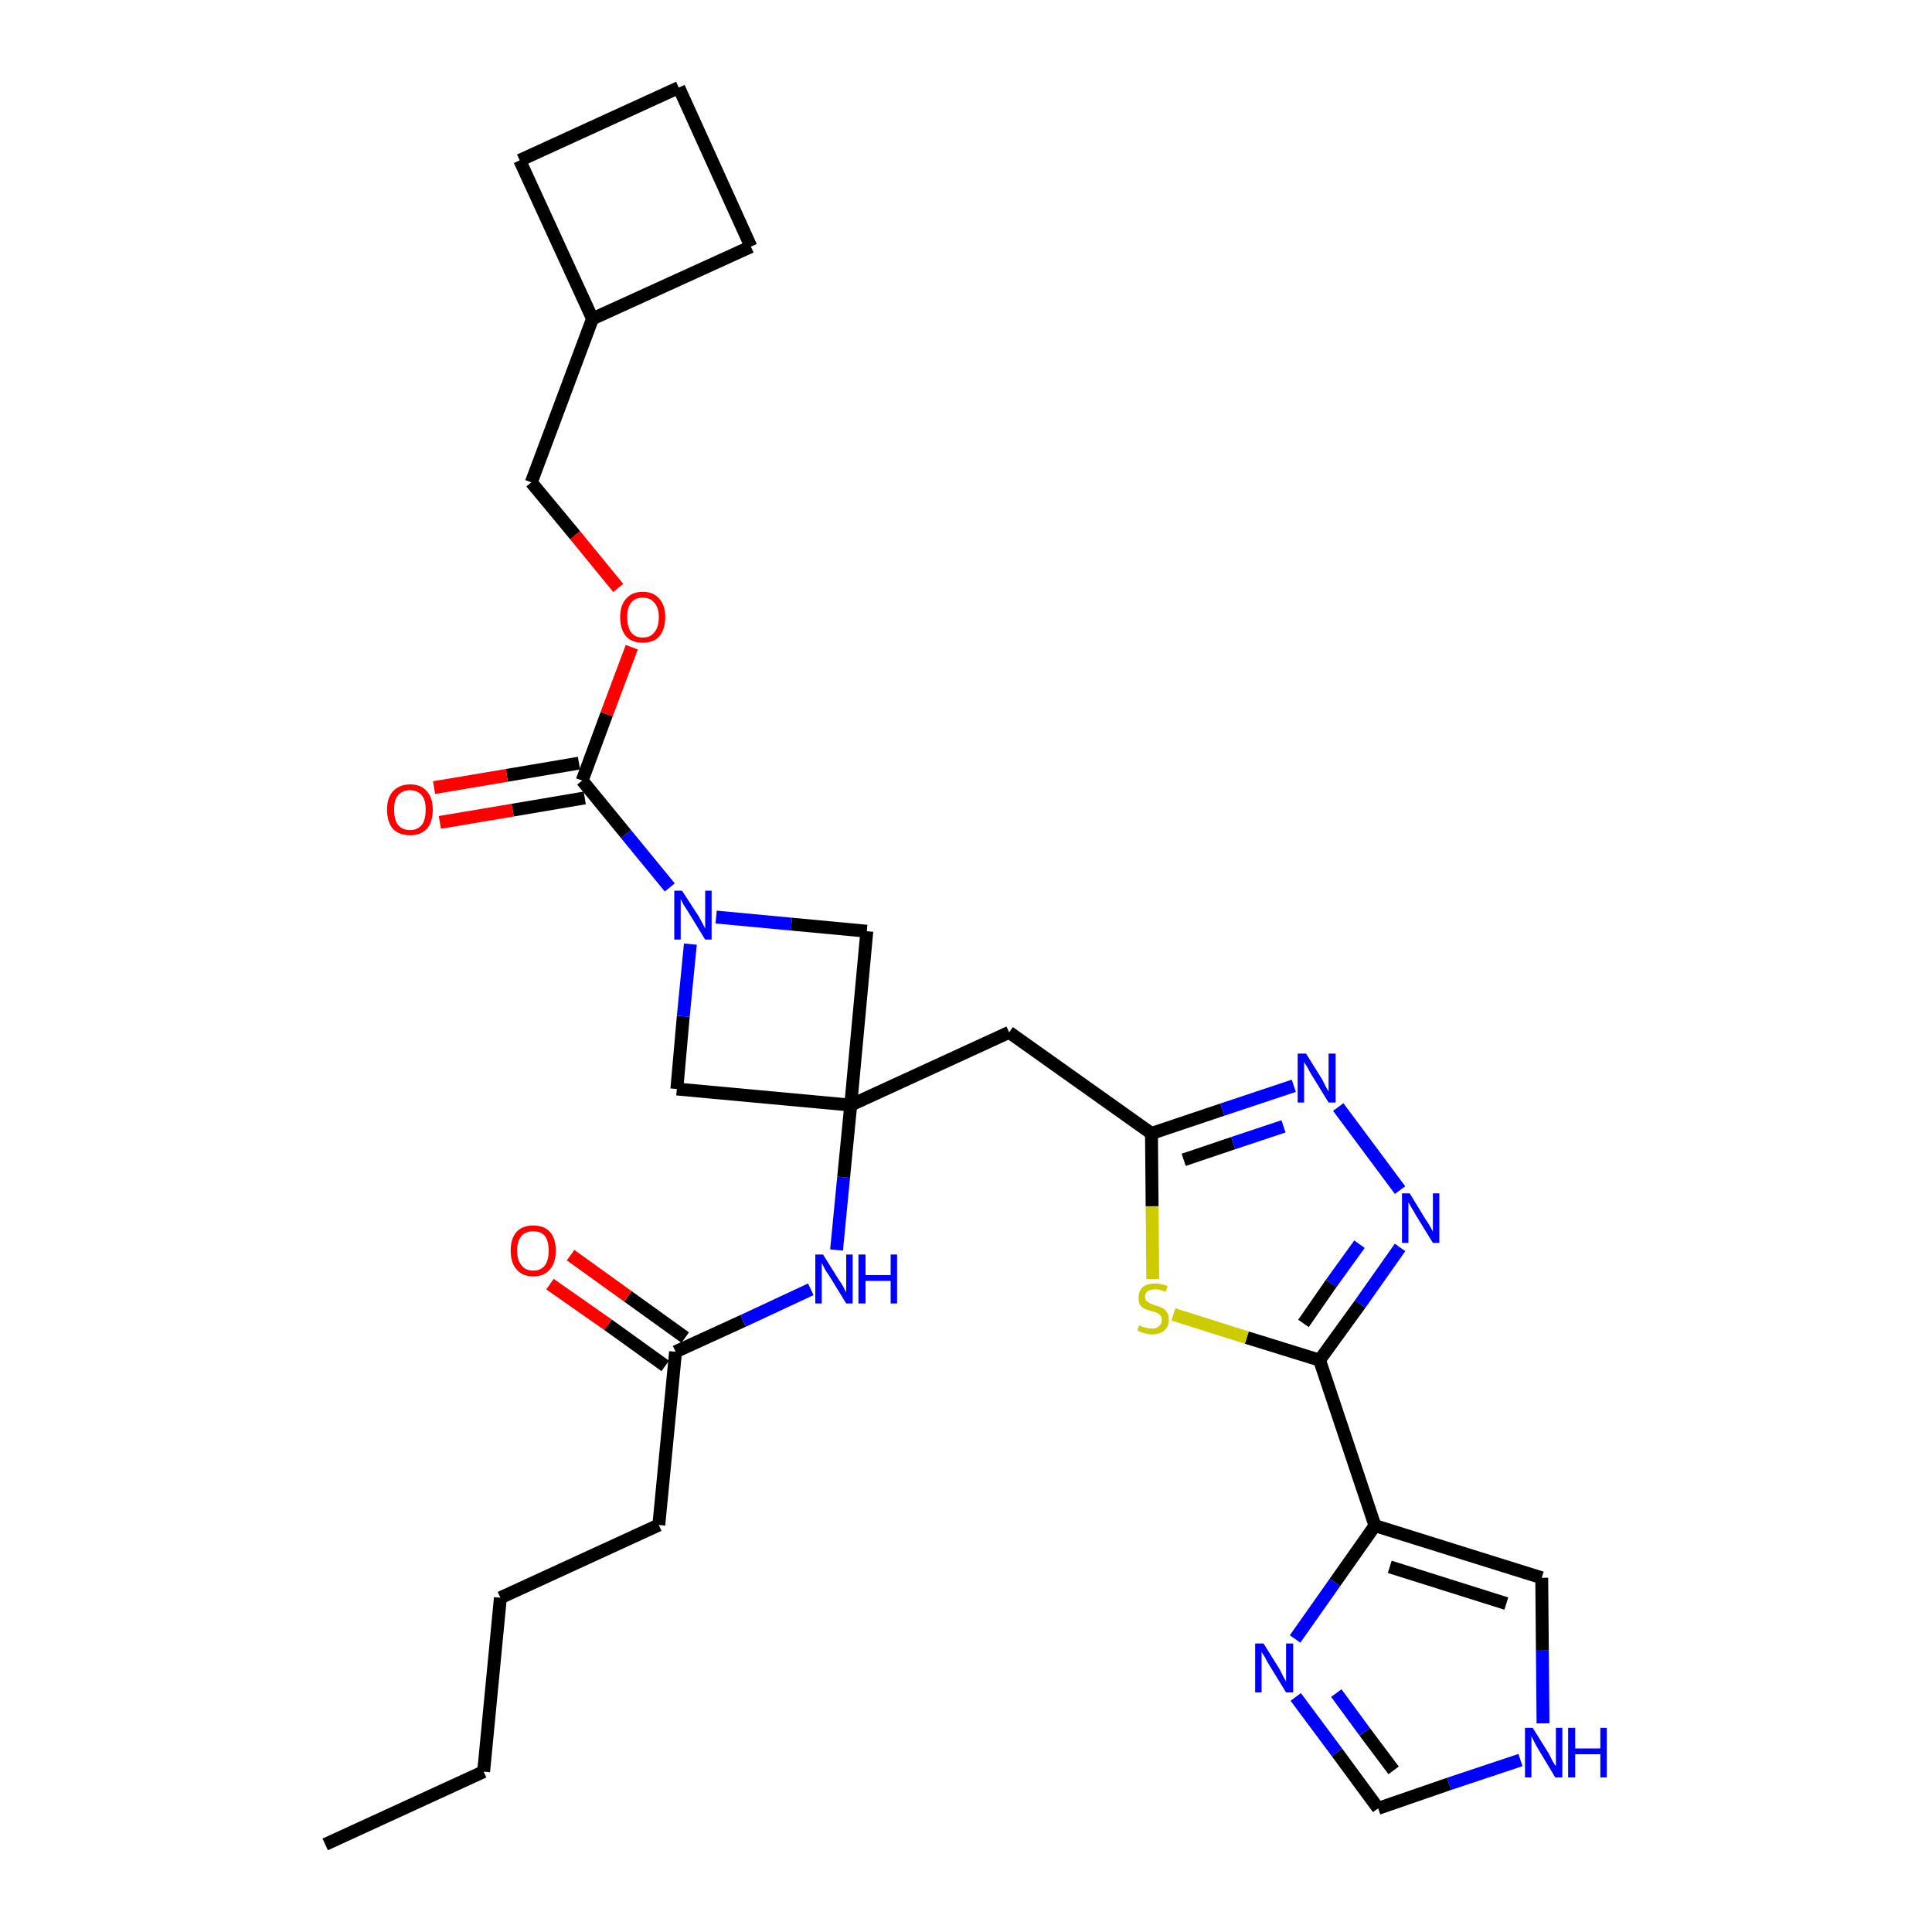 <?xml version='1.0' encoding='iso-8859-1'?>
<svg version='1.1' baseProfile='full'
              xmlns='http://www.w3.org/2000/svg'
                      xmlns:rdkit='http://www.rdkit.org/xml'
                      xmlns:xlink='http://www.w3.org/1999/xlink'
                  xml:space='preserve'
width='300px' height='300px' viewBox='0 0 300 300'>
<!-- END OF HEADER -->
<path class='bond-0 atom-0 atom-1' d='M 50.5,286.4 L 75.1,275.1' style='fill:none;fill-rule:evenodd;stroke:#000000;stroke-width:2.0px;stroke-linecap:butt;stroke-linejoin:miter;stroke-opacity:1' />
<path class='bond-1 atom-1 atom-2' d='M 75.1,275.1 L 77.7,248.1' style='fill:none;fill-rule:evenodd;stroke:#000000;stroke-width:2.0px;stroke-linecap:butt;stroke-linejoin:miter;stroke-opacity:1' />
<path class='bond-2 atom-2 atom-3' d='M 77.7,248.1 L 102.3,236.8' style='fill:none;fill-rule:evenodd;stroke:#000000;stroke-width:2.0px;stroke-linecap:butt;stroke-linejoin:miter;stroke-opacity:1' />
<path class='bond-3 atom-3 atom-4' d='M 102.3,236.8 L 104.9,209.9' style='fill:none;fill-rule:evenodd;stroke:#000000;stroke-width:2.0px;stroke-linecap:butt;stroke-linejoin:miter;stroke-opacity:1' />
<path class='bond-4 atom-4 atom-5' d='M 106.4,207.7 L 97.5,201.3' style='fill:none;fill-rule:evenodd;stroke:#000000;stroke-width:2.0px;stroke-linecap:butt;stroke-linejoin:miter;stroke-opacity:1' />
<path class='bond-4 atom-4 atom-5' d='M 97.5,201.3 L 88.6,194.9' style='fill:none;fill-rule:evenodd;stroke:#FF0000;stroke-width:2.0px;stroke-linecap:butt;stroke-linejoin:miter;stroke-opacity:1' />
<path class='bond-4 atom-4 atom-5' d='M 103.3,212.1 L 94.4,205.7' style='fill:none;fill-rule:evenodd;stroke:#000000;stroke-width:2.0px;stroke-linecap:butt;stroke-linejoin:miter;stroke-opacity:1' />
<path class='bond-4 atom-4 atom-5' d='M 94.4,205.7 L 85.4,199.4' style='fill:none;fill-rule:evenodd;stroke:#FF0000;stroke-width:2.0px;stroke-linecap:butt;stroke-linejoin:miter;stroke-opacity:1' />
<path class='bond-5 atom-4 atom-6' d='M 104.9,209.9 L 115.4,205.1' style='fill:none;fill-rule:evenodd;stroke:#000000;stroke-width:2.0px;stroke-linecap:butt;stroke-linejoin:miter;stroke-opacity:1' />
<path class='bond-5 atom-4 atom-6' d='M 115.4,205.1 L 125.9,200.2' style='fill:none;fill-rule:evenodd;stroke:#0000FF;stroke-width:2.0px;stroke-linecap:butt;stroke-linejoin:miter;stroke-opacity:1' />
<path class='bond-6 atom-6 atom-7' d='M 129.9,194.1 L 131.0,182.8' style='fill:none;fill-rule:evenodd;stroke:#0000FF;stroke-width:2.0px;stroke-linecap:butt;stroke-linejoin:miter;stroke-opacity:1' />
<path class='bond-6 atom-6 atom-7' d='M 131.0,182.8 L 132.1,171.6' style='fill:none;fill-rule:evenodd;stroke:#000000;stroke-width:2.0px;stroke-linecap:butt;stroke-linejoin:miter;stroke-opacity:1' />
<path class='bond-7 atom-7 atom-8' d='M 132.1,171.6 L 156.7,160.3' style='fill:none;fill-rule:evenodd;stroke:#000000;stroke-width:2.0px;stroke-linecap:butt;stroke-linejoin:miter;stroke-opacity:1' />
<path class='bond-18 atom-7 atom-19' d='M 132.1,171.6 L 105.1,169.1' style='fill:none;fill-rule:evenodd;stroke:#000000;stroke-width:2.0px;stroke-linecap:butt;stroke-linejoin:miter;stroke-opacity:1' />
<path class='bond-29 atom-29 atom-7' d='M 134.6,144.6 L 132.1,171.6' style='fill:none;fill-rule:evenodd;stroke:#000000;stroke-width:2.0px;stroke-linecap:butt;stroke-linejoin:miter;stroke-opacity:1' />
<path class='bond-8 atom-8 atom-9' d='M 156.7,160.3 L 178.8,176.0' style='fill:none;fill-rule:evenodd;stroke:#000000;stroke-width:2.0px;stroke-linecap:butt;stroke-linejoin:miter;stroke-opacity:1' />
<path class='bond-9 atom-9 atom-10' d='M 178.8,176.0 L 189.8,172.3' style='fill:none;fill-rule:evenodd;stroke:#000000;stroke-width:2.0px;stroke-linecap:butt;stroke-linejoin:miter;stroke-opacity:1' />
<path class='bond-9 atom-9 atom-10' d='M 189.8,172.3 L 200.9,168.6' style='fill:none;fill-rule:evenodd;stroke:#0000FF;stroke-width:2.0px;stroke-linecap:butt;stroke-linejoin:miter;stroke-opacity:1' />
<path class='bond-9 atom-9 atom-10' d='M 183.8,180.1 L 191.5,177.5' style='fill:none;fill-rule:evenodd;stroke:#000000;stroke-width:2.0px;stroke-linecap:butt;stroke-linejoin:miter;stroke-opacity:1' />
<path class='bond-9 atom-9 atom-10' d='M 191.5,177.5 L 199.3,174.9' style='fill:none;fill-rule:evenodd;stroke:#0000FF;stroke-width:2.0px;stroke-linecap:butt;stroke-linejoin:miter;stroke-opacity:1' />
<path class='bond-30 atom-18 atom-9' d='M 179.0,198.6 L 178.9,187.3' style='fill:none;fill-rule:evenodd;stroke:#CCCC00;stroke-width:2.0px;stroke-linecap:butt;stroke-linejoin:miter;stroke-opacity:1' />
<path class='bond-30 atom-18 atom-9' d='M 178.9,187.3 L 178.8,176.0' style='fill:none;fill-rule:evenodd;stroke:#000000;stroke-width:2.0px;stroke-linecap:butt;stroke-linejoin:miter;stroke-opacity:1' />
<path class='bond-10 atom-10 atom-11' d='M 207.8,171.9 L 217.4,184.8' style='fill:none;fill-rule:evenodd;stroke:#0000FF;stroke-width:2.0px;stroke-linecap:butt;stroke-linejoin:miter;stroke-opacity:1' />
<path class='bond-11 atom-11 atom-12' d='M 217.4,193.7 L 211.2,202.5' style='fill:none;fill-rule:evenodd;stroke:#0000FF;stroke-width:2.0px;stroke-linecap:butt;stroke-linejoin:miter;stroke-opacity:1' />
<path class='bond-11 atom-11 atom-12' d='M 211.2,202.5 L 204.9,211.2' style='fill:none;fill-rule:evenodd;stroke:#000000;stroke-width:2.0px;stroke-linecap:butt;stroke-linejoin:miter;stroke-opacity:1' />
<path class='bond-11 atom-11 atom-12' d='M 211.1,193.2 L 206.7,199.3' style='fill:none;fill-rule:evenodd;stroke:#0000FF;stroke-width:2.0px;stroke-linecap:butt;stroke-linejoin:miter;stroke-opacity:1' />
<path class='bond-11 atom-11 atom-12' d='M 206.7,199.3 L 202.4,205.5' style='fill:none;fill-rule:evenodd;stroke:#000000;stroke-width:2.0px;stroke-linecap:butt;stroke-linejoin:miter;stroke-opacity:1' />
<path class='bond-12 atom-12 atom-13' d='M 204.9,211.2 L 213.5,236.9' style='fill:none;fill-rule:evenodd;stroke:#000000;stroke-width:2.0px;stroke-linecap:butt;stroke-linejoin:miter;stroke-opacity:1' />
<path class='bond-17 atom-12 atom-18' d='M 204.9,211.2 L 193.6,207.7' style='fill:none;fill-rule:evenodd;stroke:#000000;stroke-width:2.0px;stroke-linecap:butt;stroke-linejoin:miter;stroke-opacity:1' />
<path class='bond-17 atom-12 atom-18' d='M 193.6,207.7 L 182.2,204.1' style='fill:none;fill-rule:evenodd;stroke:#CCCC00;stroke-width:2.0px;stroke-linecap:butt;stroke-linejoin:miter;stroke-opacity:1' />
<path class='bond-13 atom-13 atom-14' d='M 213.5,236.9 L 239.4,245.0' style='fill:none;fill-rule:evenodd;stroke:#000000;stroke-width:2.0px;stroke-linecap:butt;stroke-linejoin:miter;stroke-opacity:1' />
<path class='bond-13 atom-13 atom-14' d='M 215.8,243.3 L 233.9,249.0' style='fill:none;fill-rule:evenodd;stroke:#000000;stroke-width:2.0px;stroke-linecap:butt;stroke-linejoin:miter;stroke-opacity:1' />
<path class='bond-32 atom-17 atom-13' d='M 201.1,254.5 L 207.3,245.7' style='fill:none;fill-rule:evenodd;stroke:#0000FF;stroke-width:2.0px;stroke-linecap:butt;stroke-linejoin:miter;stroke-opacity:1' />
<path class='bond-32 atom-17 atom-13' d='M 207.3,245.7 L 213.5,236.9' style='fill:none;fill-rule:evenodd;stroke:#000000;stroke-width:2.0px;stroke-linecap:butt;stroke-linejoin:miter;stroke-opacity:1' />
<path class='bond-14 atom-14 atom-15' d='M 239.4,245.0 L 239.5,256.3' style='fill:none;fill-rule:evenodd;stroke:#000000;stroke-width:2.0px;stroke-linecap:butt;stroke-linejoin:miter;stroke-opacity:1' />
<path class='bond-14 atom-14 atom-15' d='M 239.5,256.3 L 239.6,267.6' style='fill:none;fill-rule:evenodd;stroke:#0000FF;stroke-width:2.0px;stroke-linecap:butt;stroke-linejoin:miter;stroke-opacity:1' />
<path class='bond-15 atom-15 atom-16' d='M 236.1,273.3 L 225.0,277.0' style='fill:none;fill-rule:evenodd;stroke:#0000FF;stroke-width:2.0px;stroke-linecap:butt;stroke-linejoin:miter;stroke-opacity:1' />
<path class='bond-15 atom-15 atom-16' d='M 225.0,277.0 L 214.0,280.8' style='fill:none;fill-rule:evenodd;stroke:#000000;stroke-width:2.0px;stroke-linecap:butt;stroke-linejoin:miter;stroke-opacity:1' />
<path class='bond-16 atom-16 atom-17' d='M 214.0,280.8 L 207.6,272.1' style='fill:none;fill-rule:evenodd;stroke:#000000;stroke-width:2.0px;stroke-linecap:butt;stroke-linejoin:miter;stroke-opacity:1' />
<path class='bond-16 atom-16 atom-17' d='M 207.6,272.1 L 201.2,263.5' style='fill:none;fill-rule:evenodd;stroke:#0000FF;stroke-width:2.0px;stroke-linecap:butt;stroke-linejoin:miter;stroke-opacity:1' />
<path class='bond-16 atom-16 atom-17' d='M 216.4,274.9 L 211.9,268.9' style='fill:none;fill-rule:evenodd;stroke:#000000;stroke-width:2.0px;stroke-linecap:butt;stroke-linejoin:miter;stroke-opacity:1' />
<path class='bond-16 atom-16 atom-17' d='M 211.9,268.9 L 207.5,262.9' style='fill:none;fill-rule:evenodd;stroke:#0000FF;stroke-width:2.0px;stroke-linecap:butt;stroke-linejoin:miter;stroke-opacity:1' />
<path class='bond-19 atom-19 atom-20' d='M 105.1,169.1 L 106.1,157.8' style='fill:none;fill-rule:evenodd;stroke:#000000;stroke-width:2.0px;stroke-linecap:butt;stroke-linejoin:miter;stroke-opacity:1' />
<path class='bond-19 atom-19 atom-20' d='M 106.1,157.8 L 107.2,146.6' style='fill:none;fill-rule:evenodd;stroke:#0000FF;stroke-width:2.0px;stroke-linecap:butt;stroke-linejoin:miter;stroke-opacity:1' />
<path class='bond-20 atom-20 atom-21' d='M 104.0,137.8 L 97.2,129.5' style='fill:none;fill-rule:evenodd;stroke:#0000FF;stroke-width:2.0px;stroke-linecap:butt;stroke-linejoin:miter;stroke-opacity:1' />
<path class='bond-20 atom-20 atom-21' d='M 97.2,129.5 L 90.4,121.2' style='fill:none;fill-rule:evenodd;stroke:#000000;stroke-width:2.0px;stroke-linecap:butt;stroke-linejoin:miter;stroke-opacity:1' />
<path class='bond-28 atom-20 atom-29' d='M 111.2,142.4 L 122.9,143.5' style='fill:none;fill-rule:evenodd;stroke:#0000FF;stroke-width:2.0px;stroke-linecap:butt;stroke-linejoin:miter;stroke-opacity:1' />
<path class='bond-28 atom-20 atom-29' d='M 122.9,143.5 L 134.6,144.6' style='fill:none;fill-rule:evenodd;stroke:#000000;stroke-width:2.0px;stroke-linecap:butt;stroke-linejoin:miter;stroke-opacity:1' />
<path class='bond-21 atom-21 atom-22' d='M 89.9,118.5 L 78.7,120.4' style='fill:none;fill-rule:evenodd;stroke:#000000;stroke-width:2.0px;stroke-linecap:butt;stroke-linejoin:miter;stroke-opacity:1' />
<path class='bond-21 atom-21 atom-22' d='M 78.7,120.4 L 67.4,122.3' style='fill:none;fill-rule:evenodd;stroke:#FF0000;stroke-width:2.0px;stroke-linecap:butt;stroke-linejoin:miter;stroke-opacity:1' />
<path class='bond-21 atom-21 atom-22' d='M 90.8,123.9 L 79.6,125.8' style='fill:none;fill-rule:evenodd;stroke:#000000;stroke-width:2.0px;stroke-linecap:butt;stroke-linejoin:miter;stroke-opacity:1' />
<path class='bond-21 atom-21 atom-22' d='M 79.6,125.8 L 68.3,127.7' style='fill:none;fill-rule:evenodd;stroke:#FF0000;stroke-width:2.0px;stroke-linecap:butt;stroke-linejoin:miter;stroke-opacity:1' />
<path class='bond-22 atom-21 atom-23' d='M 90.4,121.2 L 94.2,110.9' style='fill:none;fill-rule:evenodd;stroke:#000000;stroke-width:2.0px;stroke-linecap:butt;stroke-linejoin:miter;stroke-opacity:1' />
<path class='bond-22 atom-21 atom-23' d='M 94.2,110.9 L 98.1,100.5' style='fill:none;fill-rule:evenodd;stroke:#FF0000;stroke-width:2.0px;stroke-linecap:butt;stroke-linejoin:miter;stroke-opacity:1' />
<path class='bond-23 atom-23 atom-24' d='M 96.0,91.3 L 89.3,83.1' style='fill:none;fill-rule:evenodd;stroke:#FF0000;stroke-width:2.0px;stroke-linecap:butt;stroke-linejoin:miter;stroke-opacity:1' />
<path class='bond-23 atom-23 atom-24' d='M 89.3,83.1 L 82.5,74.9' style='fill:none;fill-rule:evenodd;stroke:#000000;stroke-width:2.0px;stroke-linecap:butt;stroke-linejoin:miter;stroke-opacity:1' />
<path class='bond-24 atom-24 atom-25' d='M 82.5,74.9 L 92.0,49.5' style='fill:none;fill-rule:evenodd;stroke:#000000;stroke-width:2.0px;stroke-linecap:butt;stroke-linejoin:miter;stroke-opacity:1' />
<path class='bond-25 atom-25 atom-26' d='M 92.0,49.5 L 116.6,38.3' style='fill:none;fill-rule:evenodd;stroke:#000000;stroke-width:2.0px;stroke-linecap:butt;stroke-linejoin:miter;stroke-opacity:1' />
<path class='bond-31 atom-28 atom-25' d='M 80.7,24.9 L 92.0,49.5' style='fill:none;fill-rule:evenodd;stroke:#000000;stroke-width:2.0px;stroke-linecap:butt;stroke-linejoin:miter;stroke-opacity:1' />
<path class='bond-26 atom-26 atom-27' d='M 116.6,38.3 L 105.4,13.6' style='fill:none;fill-rule:evenodd;stroke:#000000;stroke-width:2.0px;stroke-linecap:butt;stroke-linejoin:miter;stroke-opacity:1' />
<path class='bond-27 atom-27 atom-28' d='M 105.4,13.6 L 80.7,24.9' style='fill:none;fill-rule:evenodd;stroke:#000000;stroke-width:2.0px;stroke-linecap:butt;stroke-linejoin:miter;stroke-opacity:1' />
<path  class='atom-5' d='M 79.3 194.2
Q 79.3 192.3, 80.2 191.3
Q 81.1 190.3, 82.8 190.3
Q 84.5 190.3, 85.4 191.3
Q 86.3 192.3, 86.3 194.2
Q 86.3 196.1, 85.4 197.1
Q 84.5 198.2, 82.8 198.2
Q 81.1 198.2, 80.2 197.1
Q 79.3 196.1, 79.3 194.2
M 82.8 197.3
Q 84.0 197.3, 84.6 196.5
Q 85.2 195.7, 85.2 194.2
Q 85.2 192.7, 84.6 191.9
Q 84.0 191.2, 82.8 191.2
Q 81.6 191.2, 81.0 191.9
Q 80.3 192.7, 80.3 194.2
Q 80.3 195.7, 81.0 196.5
Q 81.6 197.3, 82.8 197.3
' fill='#FF0000'/>
<path  class='atom-6' d='M 127.8 194.8
L 130.3 198.8
Q 130.6 199.2, 131.0 199.9
Q 131.4 200.7, 131.4 200.7
L 131.4 194.8
L 132.4 194.8
L 132.4 202.4
L 131.4 202.4
L 128.7 198.0
Q 128.3 197.5, 128.0 196.9
Q 127.7 196.3, 127.6 196.1
L 127.6 202.4
L 126.6 202.4
L 126.6 194.8
L 127.8 194.8
' fill='#0000FF'/>
<path  class='atom-6' d='M 133.3 194.8
L 134.4 194.8
L 134.4 198.0
L 138.3 198.0
L 138.3 194.8
L 139.3 194.8
L 139.3 202.4
L 138.3 202.4
L 138.3 198.9
L 134.4 198.9
L 134.4 202.4
L 133.3 202.4
L 133.3 194.8
' fill='#0000FF'/>
<path  class='atom-10' d='M 202.8 163.6
L 205.3 167.6
Q 205.5 168.0, 205.9 168.8
Q 206.3 169.5, 206.3 169.5
L 206.3 163.6
L 207.4 163.6
L 207.4 171.2
L 206.3 171.2
L 203.6 166.8
Q 203.3 166.3, 203.0 165.7
Q 202.6 165.1, 202.5 164.9
L 202.5 171.2
L 201.5 171.2
L 201.5 163.6
L 202.8 163.6
' fill='#0000FF'/>
<path  class='atom-11' d='M 218.9 185.3
L 221.4 189.4
Q 221.7 189.8, 222.1 190.5
Q 222.5 191.2, 222.5 191.3
L 222.5 185.3
L 223.5 185.3
L 223.5 193.0
L 222.5 193.0
L 219.8 188.6
Q 219.5 188.0, 219.1 187.4
Q 218.8 186.8, 218.7 186.7
L 218.7 193.0
L 217.7 193.0
L 217.7 185.3
L 218.9 185.3
' fill='#0000FF'/>
<path  class='atom-15' d='M 238.0 268.3
L 240.5 272.3
Q 240.7 272.7, 241.1 273.5
Q 241.5 274.2, 241.6 274.2
L 241.6 268.3
L 242.6 268.3
L 242.6 276.0
L 241.5 276.0
L 238.8 271.5
Q 238.5 271.0, 238.2 270.4
Q 237.9 269.8, 237.8 269.6
L 237.8 276.0
L 236.8 276.0
L 236.8 268.3
L 238.0 268.3
' fill='#0000FF'/>
<path  class='atom-15' d='M 243.5 268.3
L 244.6 268.3
L 244.6 271.5
L 248.5 271.5
L 248.5 268.3
L 249.5 268.3
L 249.5 276.0
L 248.5 276.0
L 248.5 272.4
L 244.6 272.4
L 244.6 276.0
L 243.5 276.0
L 243.5 268.3
' fill='#0000FF'/>
<path  class='atom-17' d='M 196.2 255.2
L 198.7 259.2
Q 198.9 259.6, 199.3 260.4
Q 199.7 261.1, 199.7 261.1
L 199.7 255.2
L 200.8 255.2
L 200.8 262.8
L 199.7 262.8
L 197.0 258.4
Q 196.7 257.9, 196.4 257.3
Q 196.0 256.7, 195.9 256.5
L 195.9 262.8
L 194.9 262.8
L 194.9 255.2
L 196.2 255.2
' fill='#0000FF'/>
<path  class='atom-18' d='M 176.9 205.8
Q 177.0 205.8, 177.3 206.0
Q 177.7 206.1, 178.1 206.2
Q 178.5 206.3, 178.9 206.3
Q 179.6 206.3, 180.0 205.9
Q 180.4 205.6, 180.4 205.0
Q 180.4 204.5, 180.2 204.3
Q 180.0 204.0, 179.7 203.9
Q 179.4 203.7, 178.8 203.6
Q 178.1 203.4, 177.7 203.2
Q 177.3 203.0, 177.0 202.6
Q 176.8 202.2, 176.8 201.5
Q 176.8 200.5, 177.4 199.9
Q 178.1 199.3, 179.4 199.3
Q 180.3 199.3, 181.3 199.7
L 181.0 200.6
Q 180.1 200.2, 179.4 200.2
Q 178.7 200.2, 178.2 200.5
Q 177.8 200.8, 177.8 201.3
Q 177.8 201.7, 178.0 202.0
Q 178.3 202.2, 178.6 202.4
Q 178.9 202.5, 179.4 202.7
Q 180.1 202.9, 180.5 203.1
Q 180.9 203.3, 181.2 203.8
Q 181.5 204.2, 181.5 205.0
Q 181.5 206.0, 180.8 206.6
Q 180.1 207.2, 178.9 207.2
Q 178.2 207.2, 177.7 207.0
Q 177.2 206.9, 176.6 206.6
L 176.9 205.8
' fill='#CCCC00'/>
<path  class='atom-20' d='M 105.9 138.3
L 108.5 142.3
Q 108.7 142.7, 109.1 143.4
Q 109.5 144.2, 109.5 144.2
L 109.5 138.3
L 110.5 138.3
L 110.5 145.9
L 109.5 145.9
L 106.8 141.5
Q 106.5 141.0, 106.1 140.4
Q 105.8 139.8, 105.7 139.6
L 105.7 145.9
L 104.7 145.9
L 104.7 138.3
L 105.9 138.3
' fill='#0000FF'/>
<path  class='atom-22' d='M 60.1 125.7
Q 60.1 123.9, 61.0 122.9
Q 62.0 121.8, 63.7 121.8
Q 65.4 121.8, 66.3 122.9
Q 67.2 123.9, 67.2 125.7
Q 67.2 127.6, 66.3 128.7
Q 65.3 129.7, 63.7 129.7
Q 62.0 129.7, 61.0 128.7
Q 60.1 127.6, 60.1 125.7
M 63.7 128.9
Q 64.8 128.9, 65.5 128.1
Q 66.1 127.3, 66.1 125.7
Q 66.1 124.2, 65.5 123.5
Q 64.8 122.7, 63.7 122.7
Q 62.5 122.7, 61.8 123.5
Q 61.2 124.2, 61.2 125.7
Q 61.2 127.3, 61.8 128.1
Q 62.5 128.9, 63.7 128.9
' fill='#FF0000'/>
<path  class='atom-23' d='M 96.3 95.8
Q 96.3 94.0, 97.2 93.0
Q 98.1 91.9, 99.8 91.9
Q 101.5 91.9, 102.4 93.0
Q 103.3 94.0, 103.3 95.8
Q 103.3 97.7, 102.4 98.8
Q 101.5 99.8, 99.8 99.8
Q 98.1 99.8, 97.2 98.8
Q 96.3 97.7, 96.3 95.8
M 99.8 99.0
Q 101.0 99.0, 101.6 98.2
Q 102.3 97.4, 102.3 95.8
Q 102.3 94.3, 101.6 93.6
Q 101.0 92.8, 99.8 92.8
Q 98.6 92.8, 98.0 93.6
Q 97.4 94.3, 97.4 95.8
Q 97.4 97.4, 98.0 98.2
Q 98.6 99.0, 99.8 99.0
' fill='#FF0000'/>
</svg>
